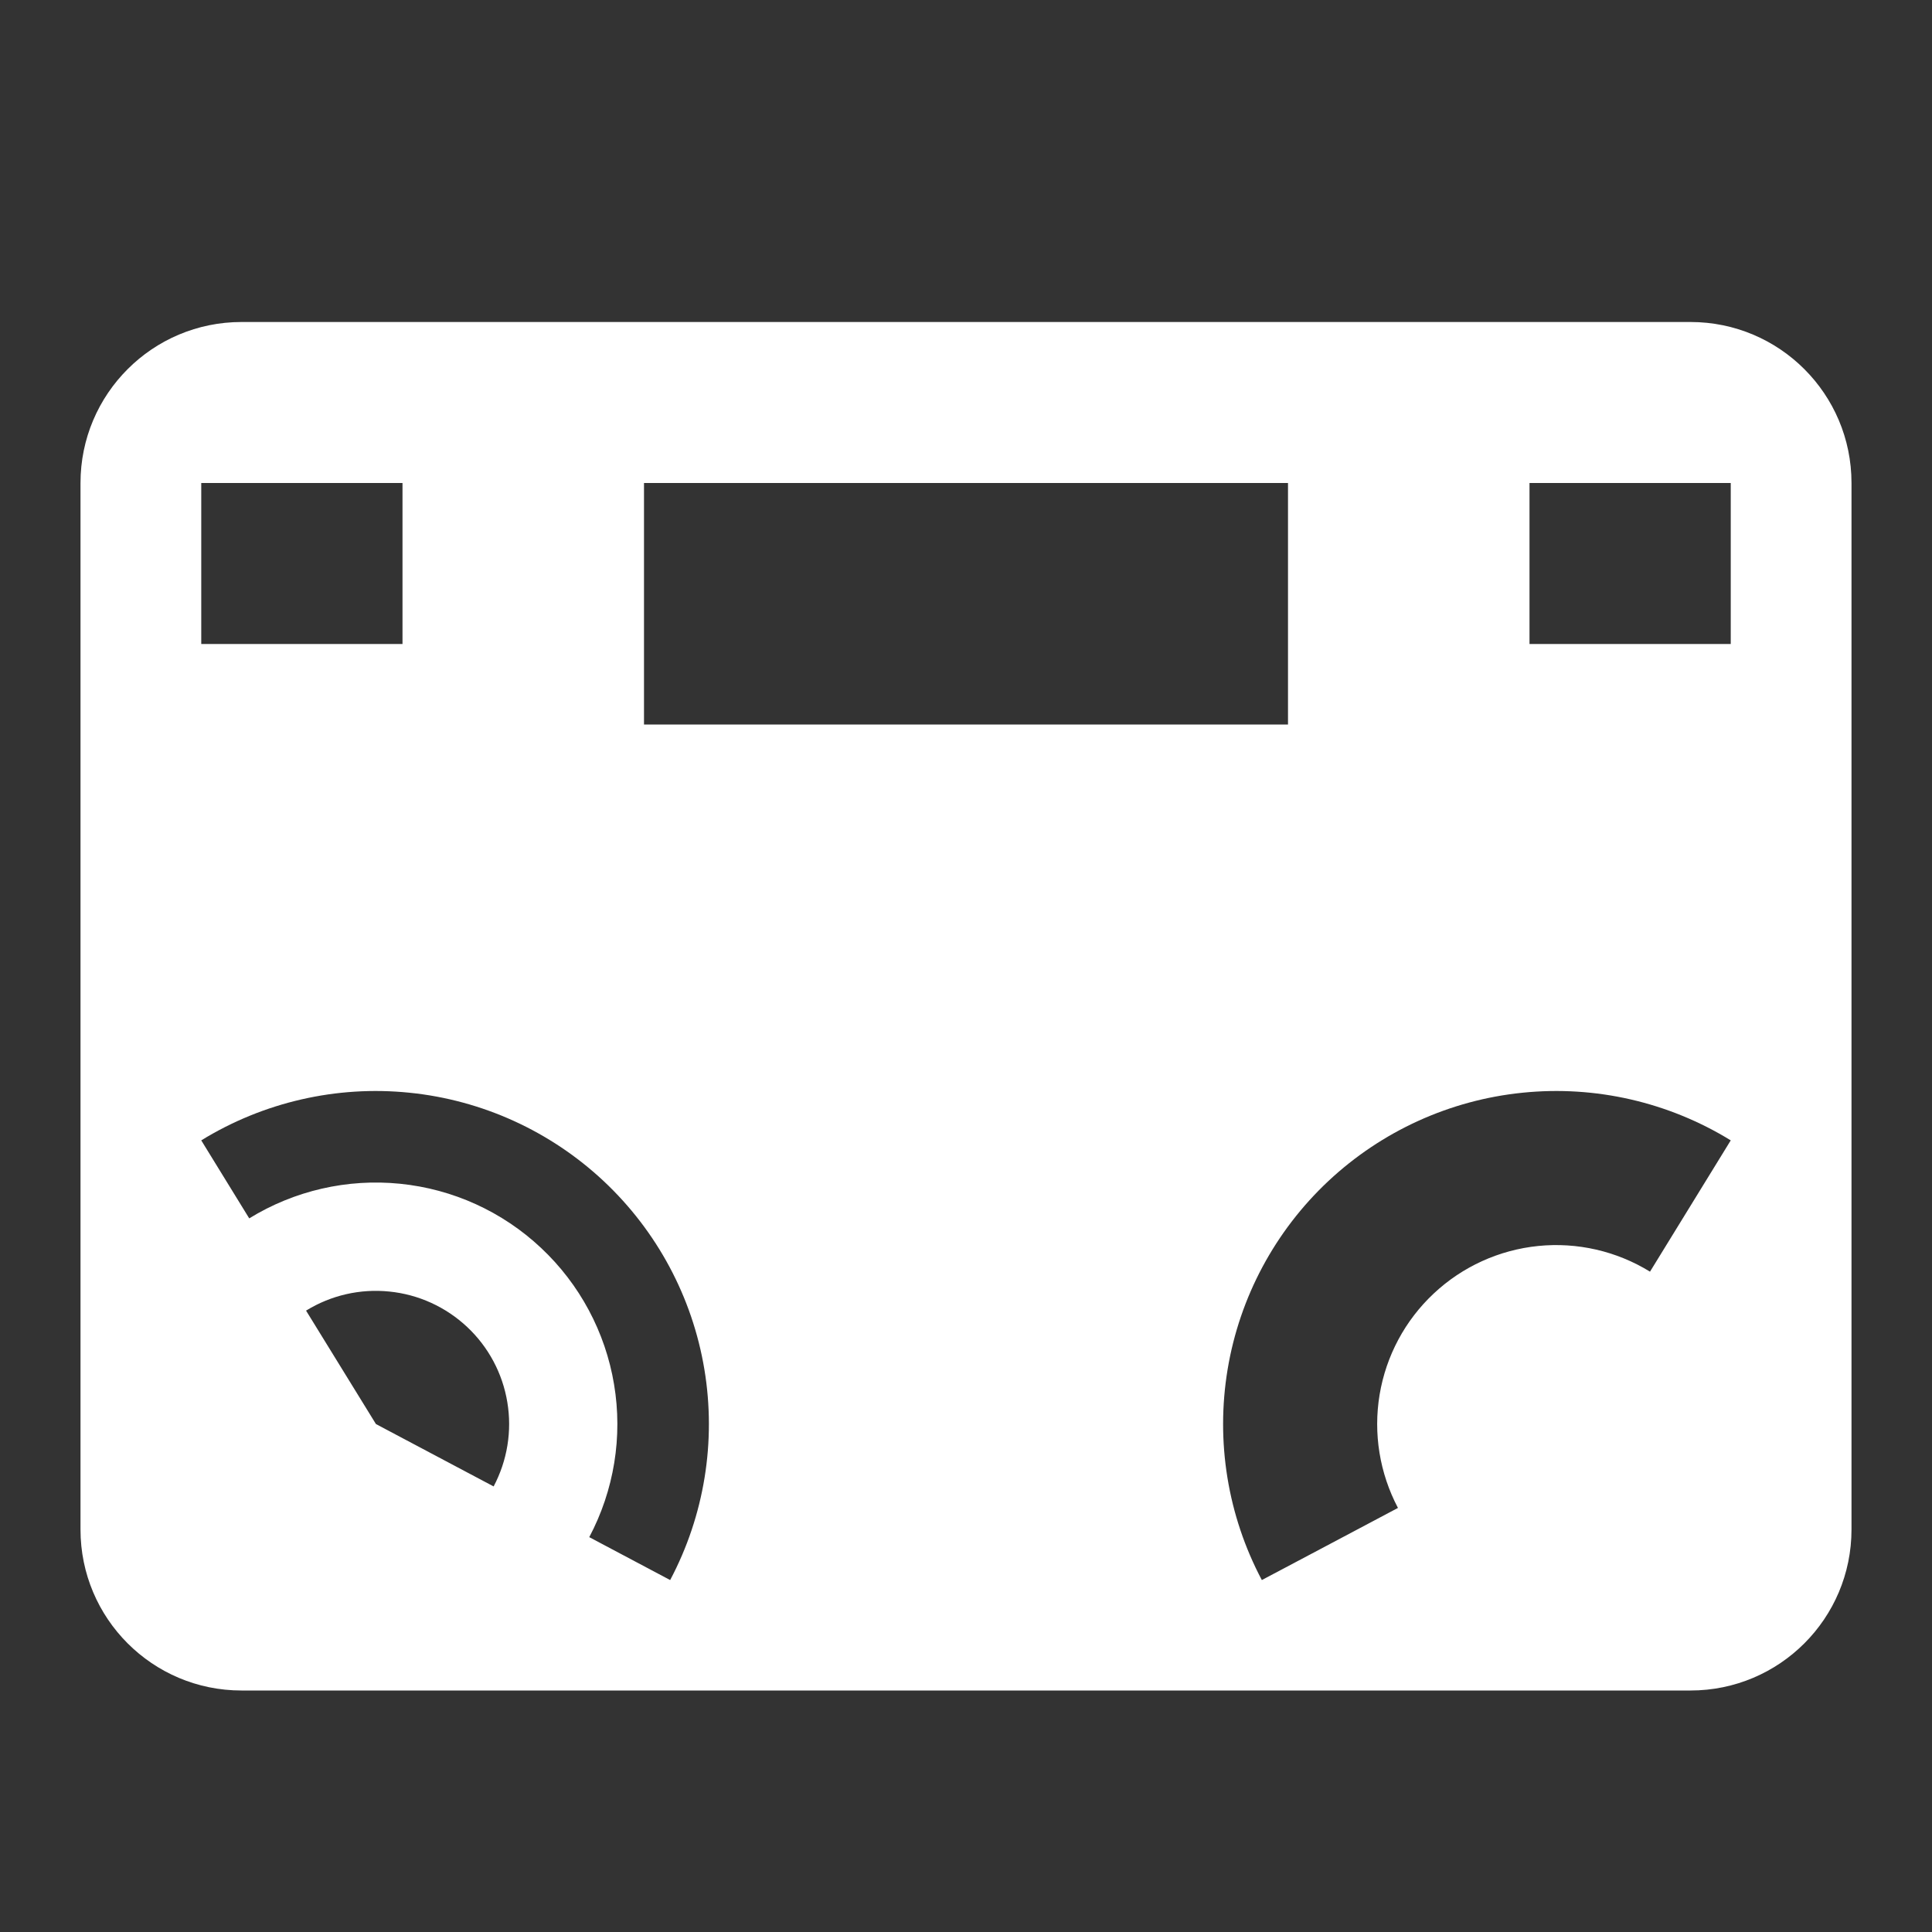 <svg width="24" height="24" viewBox="0 0 24 24" fill="none" xmlns="http://www.w3.org/2000/svg">
<rect x="0" y="0" width="24" height="24" fill="#333333" stroke="none"/>
<path fill-rule="evenodd" clip-rule="evenodd" d="M1 6C1 4.895 1.895 4 3 4H21C22.105 4 23 4.895 23 6V19C23 20.105 22.105 21 21 21H3C1.895 21 1 20.105 1 19V6ZM2.5 6H5V8H2.5V6ZM16 6H8V9H16V6ZM19 6H21.5V8H19V6ZM18.915 13.574C19.819 13.482 20.727 13.691 21.5 14.166L20.497 15.797C20.081 15.541 19.593 15.429 19.108 15.478C18.622 15.527 18.166 15.735 17.811 16.068C17.454 16.402 17.218 16.844 17.138 17.325C17.058 17.806 17.138 18.3 17.366 18.732L16.521 19.18L15.675 19.628C15.25 18.826 15.101 17.906 15.25 17.01C15.399 16.114 15.839 15.293 16.501 14.672C17.164 14.051 18.012 13.665 18.915 13.574ZM2.5 14.166C3.273 13.691 4.182 13.482 5.085 13.574C5.988 13.665 6.836 14.051 7.499 14.672C8.161 15.293 8.601 16.114 8.75 17.01C8.899 17.906 8.75 18.826 8.325 19.628L7.32 19.095C7.628 18.514 7.737 17.847 7.628 17.197C7.52 16.548 7.201 15.952 6.721 15.502C6.241 15.051 5.626 14.771 4.97 14.705C4.315 14.639 3.657 14.79 3.096 15.135L2.5 14.166ZM4.836 16.044C4.475 16.007 4.112 16.09 3.802 16.281L4.67 17.69L6.132 18.465C6.302 18.144 6.362 17.776 6.302 17.418C6.243 17.06 6.067 16.731 5.802 16.483C5.537 16.235 5.198 16.08 4.836 16.044Z" fill="#fff"/>
</svg>
